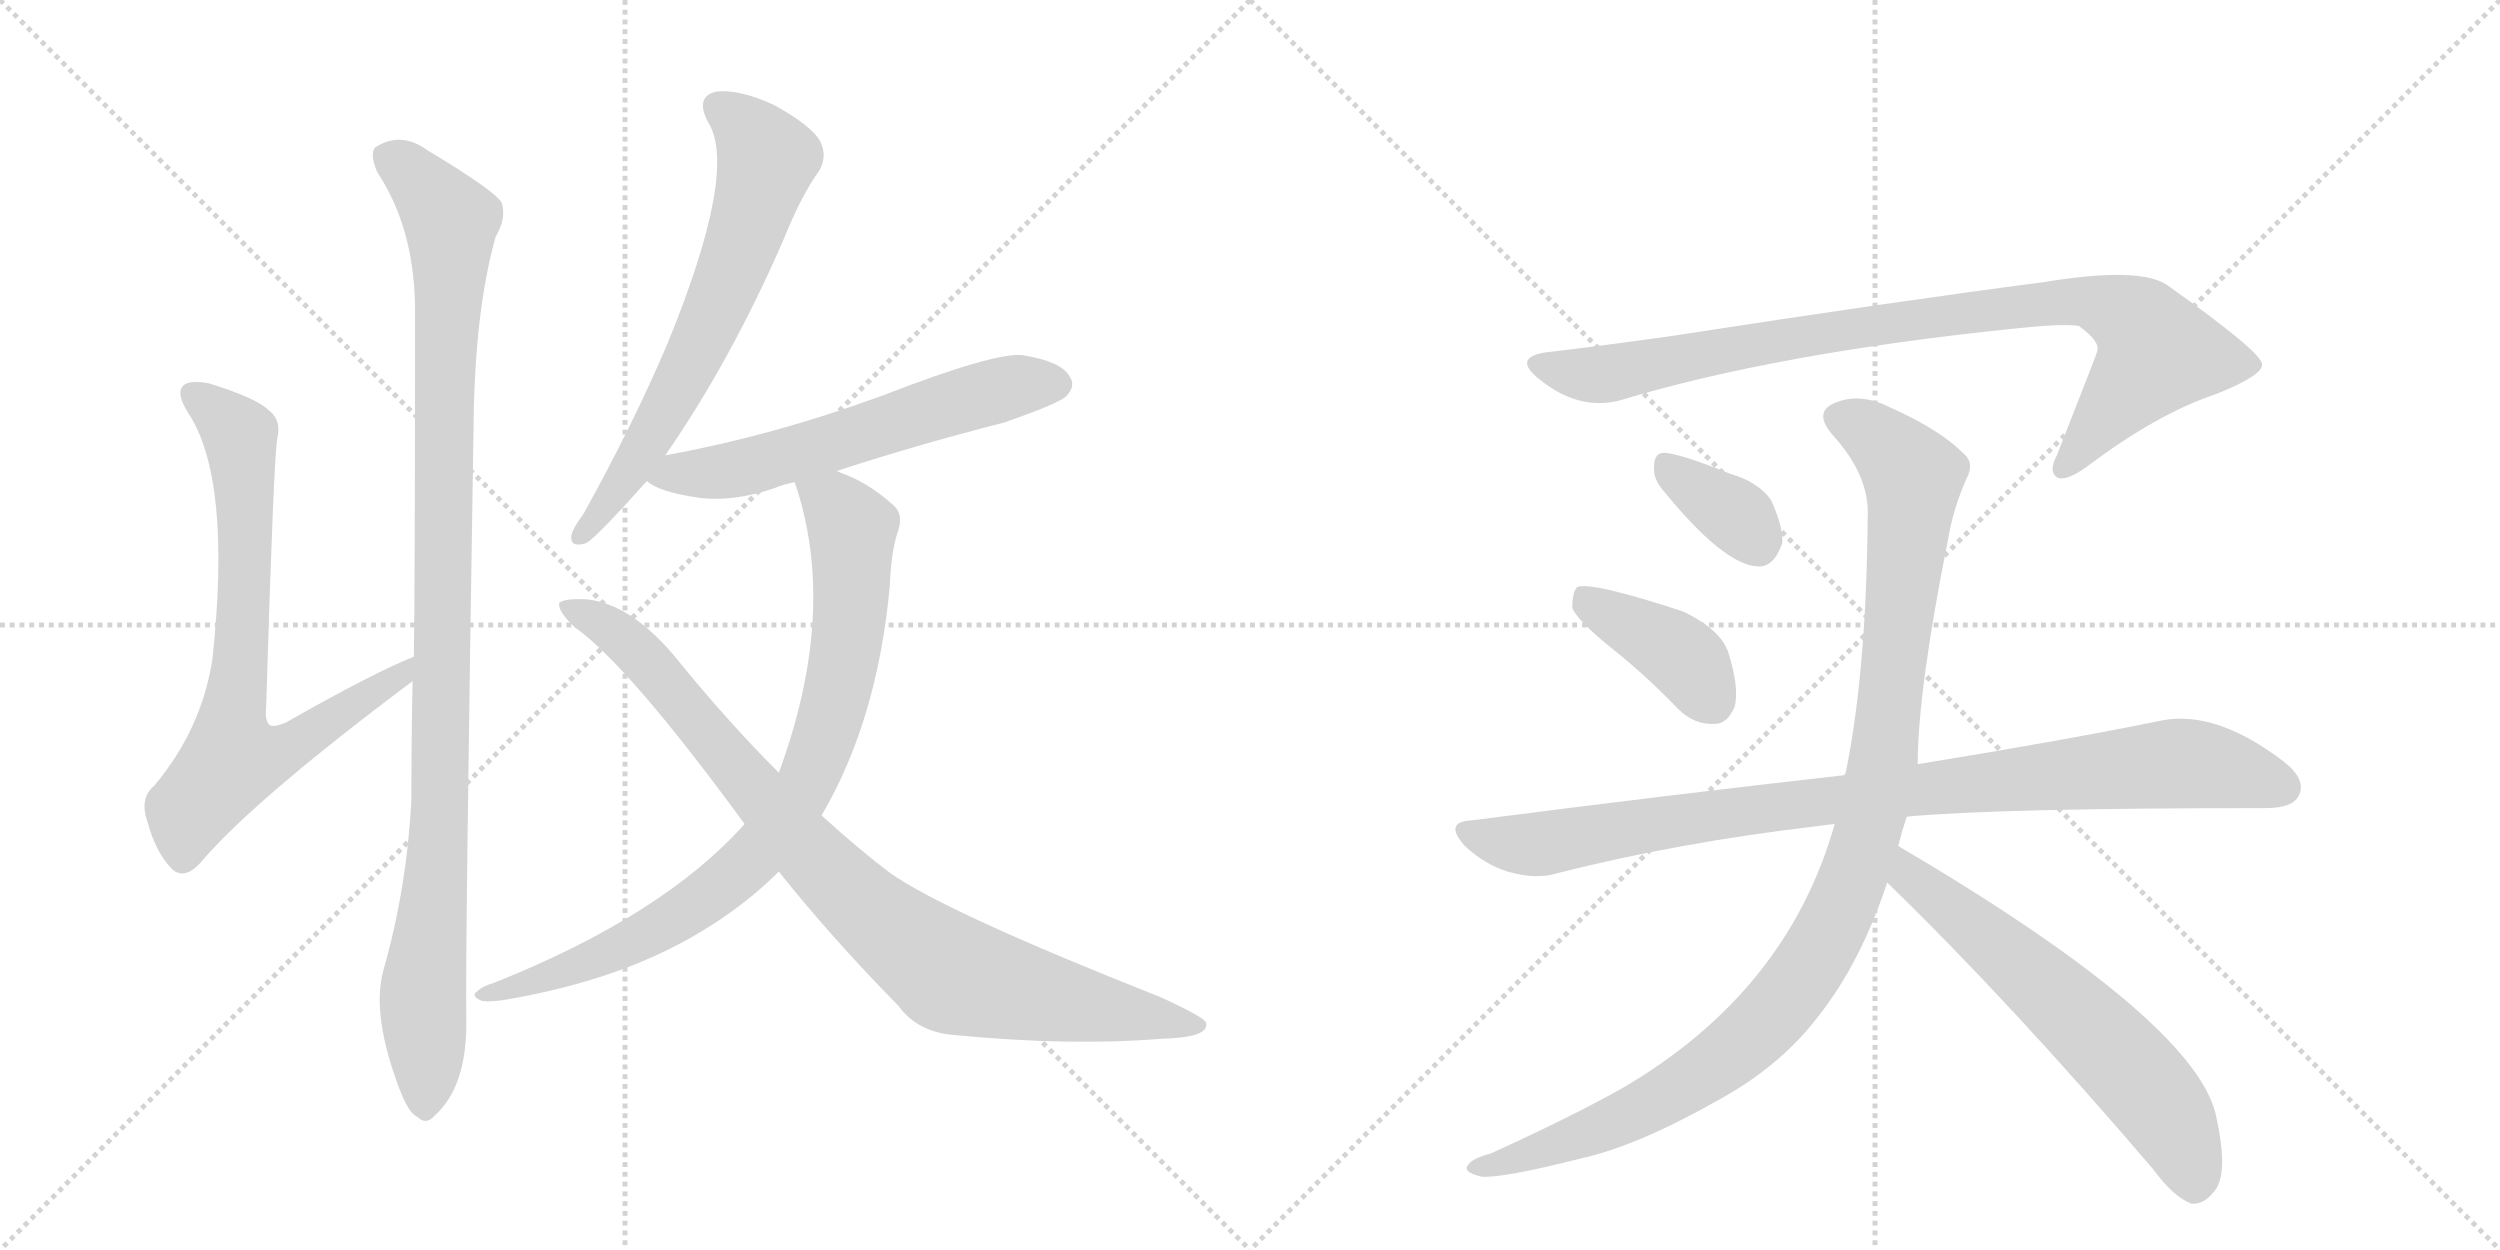 <svg version="1.1" viewBox="0 0 2048 1024" xmlns="http://www.w3.org/2000/svg">
  <g stroke="lightgray" stroke-dasharray="1,1" stroke-width="1" transform="scale(4, 4)">
    <line x1="0" y1="0" x2="256" y2="256"></line>
    <line x1="256" y1="0" x2="0" y2="256"></line>
    <line x1="128" y1="0" x2="128" y2="256"></line>
    <line x1="0" y1="128" x2="256" y2="128"></line>
    <line x1="256" y1="0" x2="512" y2="256"></line>
    <line x1="512" y1="0" x2="256" y2="256"></line>
    <line x1="384" y1="0" x2="384" y2="256"></line>
    <line x1="256" y1="128" x2="512" y2="128"></line>
  </g>
<g transform="scale(1, -1) translate(0, -850)">
   <style type="text/css">
    @keyframes keyframes0 {
      from {
       stroke: black;
       stroke-dashoffset: 745;
       stroke-width: 128;
       }
       71% {
       animation-timing-function: step-end;
       stroke: black;
       stroke-dashoffset: 0;
       stroke-width: 128;
       }
       to {
       stroke: black;
       stroke-width: 1024;
       }
       }
       #make-me-a-hanzi-animation-0 {
         animation: keyframes0 0.856s both;
         animation-delay: 0s;
         animation-timing-function: linear;
       }
    @keyframes keyframes1 {
      from {
       stroke: black;
       stroke-dashoffset: 1053;
       stroke-width: 128;
       }
       77% {
       animation-timing-function: step-end;
       stroke: black;
       stroke-dashoffset: 0;
       stroke-width: 128;
       }
       to {
       stroke: black;
       stroke-width: 1024;
       }
       }
       #make-me-a-hanzi-animation-1 {
         animation: keyframes1 1.107s both;
         animation-delay: 0.856s;
         animation-timing-function: linear;
       }
    @keyframes keyframes2 {
      from {
       stroke: black;
       stroke-dashoffset: 659;
       stroke-width: 128;
       }
       68% {
       animation-timing-function: step-end;
       stroke: black;
       stroke-dashoffset: 0;
       stroke-width: 128;
       }
       to {
       stroke: black;
       stroke-width: 1024;
       }
       }
       #make-me-a-hanzi-animation-2 {
         animation: keyframes2 0.786s both;
         animation-delay: 1.963s;
         animation-timing-function: linear;
       }
    @keyframes keyframes3 {
      from {
       stroke: black;
       stroke-dashoffset: 594;
       stroke-width: 128;
       }
       66% {
       animation-timing-function: step-end;
       stroke: black;
       stroke-dashoffset: 0;
       stroke-width: 128;
       }
       to {
       stroke: black;
       stroke-width: 1024;
       }
       }
       #make-me-a-hanzi-animation-3 {
         animation: keyframes3 0.733s both;
         animation-delay: 2.75s;
         animation-timing-function: linear;
       }
    @keyframes keyframes4 {
      from {
       stroke: black;
       stroke-dashoffset: 845;
       stroke-width: 128;
       }
       73% {
       animation-timing-function: step-end;
       stroke: black;
       stroke-dashoffset: 0;
       stroke-width: 128;
       }
       to {
       stroke: black;
       stroke-width: 1024;
       }
       }
       #make-me-a-hanzi-animation-4 {
         animation: keyframes4 0.938s both;
         animation-delay: 3.483s;
         animation-timing-function: linear;
       }
    @keyframes keyframes5 {
      from {
       stroke: black;
       stroke-dashoffset: 904;
       stroke-width: 128;
       }
       75% {
       animation-timing-function: step-end;
       stroke: black;
       stroke-dashoffset: 0;
       stroke-width: 128;
       }
       to {
       stroke: black;
       stroke-width: 1024;
       }
       }
       #make-me-a-hanzi-animation-5 {
         animation: keyframes5 0.986s both;
         animation-delay: 4.421s;
         animation-timing-function: linear;
       }
    @keyframes keyframes6 {
      from {
       stroke: black;
       stroke-dashoffset: 905;
       stroke-width: 128;
       }
       75% {
       animation-timing-function: step-end;
       stroke: black;
       stroke-dashoffset: 0;
       stroke-width: 128;
       }
       to {
       stroke: black;
       stroke-width: 1024;
       }
       }
       #make-me-a-hanzi-animation-6 {
         animation: keyframes6 0.986s both;
         animation-delay: 5.406s;
         animation-timing-function: linear;
       }
    @keyframes keyframes7 {
      from {
       stroke: black;
       stroke-dashoffset: 351;
       stroke-width: 128;
       }
       53% {
       animation-timing-function: step-end;
       stroke: black;
       stroke-dashoffset: 0;
       stroke-width: 128;
       }
       to {
       stroke: black;
       stroke-width: 1024;
       }
       }
       #make-me-a-hanzi-animation-7 {
         animation: keyframes7 0.536s both;
         animation-delay: 6.393s;
         animation-timing-function: linear;
       }
    @keyframes keyframes8 {
      from {
       stroke: black;
       stroke-dashoffset: 397;
       stroke-width: 128;
       }
       56% {
       animation-timing-function: step-end;
       stroke: black;
       stroke-dashoffset: 0;
       stroke-width: 128;
       }
       to {
       stroke: black;
       stroke-width: 1024;
       }
       }
       #make-me-a-hanzi-animation-8 {
         animation: keyframes8 0.573s both;
         animation-delay: 6.928s;
         animation-timing-function: linear;
       }
    @keyframes keyframes9 {
      from {
       stroke: black;
       stroke-dashoffset: 931;
       stroke-width: 128;
       }
       75% {
       animation-timing-function: step-end;
       stroke: black;
       stroke-dashoffset: 0;
       stroke-width: 128;
       }
       to {
       stroke: black;
       stroke-width: 1024;
       }
       }
       #make-me-a-hanzi-animation-9 {
         animation: keyframes9 1.008s both;
         animation-delay: 7.501s;
         animation-timing-function: linear;
       }
    @keyframes keyframes10 {
      from {
       stroke: black;
       stroke-dashoffset: 1071;
       stroke-width: 128;
       }
       78% {
       animation-timing-function: step-end;
       stroke: black;
       stroke-dashoffset: 0;
       stroke-width: 128;
       }
       to {
       stroke: black;
       stroke-width: 1024;
       }
       }
       #make-me-a-hanzi-animation-10 {
         animation: keyframes10 1.122s both;
         animation-delay: 8.509s;
         animation-timing-function: linear;
       }
    @keyframes keyframes11 {
      from {
       stroke: black;
       stroke-dashoffset: 620;
       stroke-width: 128;
       }
       67% {
       animation-timing-function: step-end;
       stroke: black;
       stroke-dashoffset: 0;
       stroke-width: 128;
       }
       to {
       stroke: black;
       stroke-width: 1024;
       }
       }
       #make-me-a-hanzi-animation-11 {
         animation: keyframes11 0.755s both;
         animation-delay: 9.631s;
         animation-timing-function: linear;
       }
</style>
<path d="M 339 312 Q 306 299 234 258 Q 224 254 221 256 Q 217 259 218 270 Q 224 469 227 490 Q 231 506 220 514 Q 210 524 171 536 Q 155 539 150 534 Q 144 528 154 512 Q 190 458 174 310 Q 165 252 126 206 Q 114 196 121 176 Q 128 151 141 138 Q 151 129 164 143 Q 207 194 338 292 C 362 310 367 324 339 312 Z" fill="lightgray"></path> 
<path d="M 314 55 Q 304 18 328 -44 Q 335 -62 342 -65 Q 349 -72 356 -64 Q 383 -40 382 16 Q 381 64 388 504 Q 389 595 406 656 Q 415 671 411 684 Q 405 694 350 727 Q 328 743 307 729 Q 303 723 309 709 Q 339 664 340 599 Q 340 368 339 312 L 338 292 Q 337 246 337 194 Q 333 121 314 55 Z" fill="lightgray"></path> 
<path d="M 545 477 Q 599 555 642 654 Q 657 691 671 710 Q 678 722 672 734 Q 665 747 634 764 Q 606 777 587 775 Q 569 771 580 750 Q 605 711 547 569 Q 519 503 478 429 Q 469 417 468 411 Q 467 401 480 405 Q 487 408 530 456 L 545 477 Z" fill="lightgray"></path> 
<path d="M 685 464 Q 749 485 823 504 Q 866 519 873 525 Q 882 534 876 542 Q 869 554 838 559 Q 816 562 723 526 Q 633 493 545 477 C 516 471 507 470 530 456 Q 539 447 574 442 Q 602 439 634 450 Q 641 453 651 455 L 685 464 Z" fill="lightgray"></path> 
<path d="M 673 182 Q 719 260 729 371 Q 730 399 736 416 Q 740 429 732 436 Q 711 455 688 463 Q 687 464 685 464 C 657 475 643 481 651 455 Q 687 350 638 217 L 610 175 Q 543 100 405 45 Q 395 42 391 38 Q 385 34 395 30 Q 401 29 414 31 Q 508 47 573 86 Q 610 108 638 136 L 673 182 Z" fill="lightgray"></path> 
<path d="M 638 136 Q 681 82 736 26 Q 752 4 783 2 Q 876 -7 951 -1 Q 991 0 988 12 Q 988 16 951 33 Q 774 103 729 135 Q 705 153 673 182 L 638 217 Q 595 260 553 312 Q 517 355 481 359 Q 462 360 458 356 Q 457 349 471 336 Q 514 306 610 175 L 638 136 Z" fill="lightgray"></path> 
<path d="M 1327 522 Q 1456 561 1652 581 Q 1689 585 1703 583 Q 1721 570 1718 562 Q 1718 561 1685 477 Q 1678 464 1685 459 Q 1692 455 1710 468 Q 1767 511 1815 527 Q 1855 543 1853 552 Q 1852 562 1776 616 Q 1754 632 1675 619 Q 1552 603 1371 575 Q 1322 568 1272 562 Q 1238 559 1259 541 Q 1292 513 1327 522 Z" fill="lightgray"></path> 
<path d="M 1361 450 Q 1412 387 1440 386 Q 1453 385 1460 405 Q 1461 418 1451 440 Q 1441 455 1417 462 Q 1380 477 1365 479 Q 1355 480 1355 468 Q 1354 459 1361 450 Z" fill="lightgray"></path> 
<path d="M 1319 320 Q 1347 298 1375 269 Q 1388 256 1405 257 Q 1415 257 1421 271 Q 1425 286 1416 315 Q 1410 334 1379 349 Q 1303 374 1292 369 Q 1288 365 1288 352 Q 1292 342 1319 320 Z" fill="lightgray"></path> 
<path d="M 1562 181 Q 1637 188 1856 188 Q 1878 188 1883 198 Q 1890 211 1871 226 Q 1816 268 1772 260 Q 1694 244 1571 224 L 1511 215 Q 1369 199 1206 178 Q 1182 177 1200 157 Q 1216 142 1235 136 Q 1259 129 1277 135 Q 1376 160 1487 173 Q 1494 174 1503 175 L 1562 181 Z" fill="lightgray"></path> 
<path d="M 1555 157 Q 1558 169 1562 181 L 1571 224 Q 1571 284 1596 409 Q 1600 433 1611 458 Q 1618 471 1608 479 Q 1589 498 1549 516 Q 1525 528 1506 521 Q 1484 514 1501 494 Q 1532 460 1530 426 Q 1529 300 1512 217 Q 1511 216 1511 215 L 1503 175 Q 1464 37 1328 -42 Q 1285 -66 1221 -95 Q 1206 -99 1203 -104 Q 1197 -110 1214 -114 Q 1232 -115 1295 -99 Q 1341 -89 1408 -51 Q 1459 -23 1490 18 Q 1524 61 1546 127 L 1555 157 Z" fill="lightgray"></path> 
<path d="M 1546 127 Q 1646 30 1764 -108 Q 1780 -130 1795 -136 Q 1805 -137 1813 -127 Q 1826 -114 1816 -67 Q 1803 11 1555 157 C 1529 172 1525 148 1546 127 Z" fill="lightgray"></path> 
      <clipPath id="make-me-a-hanzi-clip-0">
      <path d="M 339 312 Q 306 299 234 258 Q 224 254 221 256 Q 217 259 218 270 Q 224 469 227 490 Q 231 506 220 514 Q 210 524 171 536 Q 155 539 150 534 Q 144 528 154 512 Q 190 458 174 310 Q 165 252 126 206 Q 114 196 121 176 Q 128 151 141 138 Q 151 129 164 143 Q 207 194 338 292 C 362 310 367 324 339 312 Z" fill="lightgray"></path>
      </clipPath>
      <path clip-path="url(#make-me-a-hanzi-clip-0)" d="M 157 528 L 197 491 L 200 336 L 191 227 L 243 240 L 295 278 L 325 292 L 336 307 " fill="none" id="make-me-a-hanzi-animation-0" stroke-dasharray="617 1234" stroke-linecap="round"></path>

      <clipPath id="make-me-a-hanzi-clip-1">
      <path d="M 314 55 Q 304 18 328 -44 Q 335 -62 342 -65 Q 349 -72 356 -64 Q 383 -40 382 16 Q 381 64 388 504 Q 389 595 406 656 Q 415 671 411 684 Q 405 694 350 727 Q 328 743 307 729 Q 303 723 309 709 Q 339 664 340 599 Q 340 368 339 312 L 338 292 Q 337 246 337 194 Q 333 121 314 55 Z" fill="lightgray"></path>
      </clipPath>
      <path clip-path="url(#make-me-a-hanzi-clip-1)" d="M 318 723 L 347 699 L 369 669 L 361 196 L 346 36 L 348 -52 " fill="none" id="make-me-a-hanzi-animation-1" stroke-dasharray="925 1850" stroke-linecap="round"></path>

      <clipPath id="make-me-a-hanzi-clip-2">
      <path d="M 545 477 Q 599 555 642 654 Q 657 691 671 710 Q 678 722 672 734 Q 665 747 634 764 Q 606 777 587 775 Q 569 771 580 750 Q 605 711 547 569 Q 519 503 478 429 Q 469 417 468 411 Q 467 401 480 405 Q 487 408 530 456 L 545 477 Z" fill="lightgray"></path>
      </clipPath>
      <path clip-path="url(#make-me-a-hanzi-clip-2)" d="M 589 761 L 610 746 L 628 719 L 611 659 L 582 586 L 534 493 L 476 412 " fill="none" id="make-me-a-hanzi-animation-2" stroke-dasharray="531 1062" stroke-linecap="round"></path>

      <clipPath id="make-me-a-hanzi-clip-3">
      <path d="M 685 464 Q 749 485 823 504 Q 866 519 873 525 Q 882 534 876 542 Q 869 554 838 559 Q 816 562 723 526 Q 633 493 545 477 C 516 471 507 470 530 456 Q 539 447 574 442 Q 602 439 634 450 Q 641 453 651 455 L 685 464 Z" fill="lightgray"></path>
      </clipPath>
      <path clip-path="url(#make-me-a-hanzi-clip-3)" d="M 538 458 L 617 469 L 830 534 L 866 535 " fill="none" id="make-me-a-hanzi-animation-3" stroke-dasharray="466 932" stroke-linecap="round"></path>

      <clipPath id="make-me-a-hanzi-clip-4">
      <path d="M 673 182 Q 719 260 729 371 Q 730 399 736 416 Q 740 429 732 436 Q 711 455 688 463 Q 687 464 685 464 C 657 475 643 481 651 455 Q 687 350 638 217 L 610 175 Q 543 100 405 45 Q 395 42 391 38 Q 385 34 395 30 Q 401 29 414 31 Q 508 47 573 86 Q 610 108 638 136 L 673 182 Z" fill="lightgray"></path>
      </clipPath>
      <path clip-path="url(#make-me-a-hanzi-clip-4)" d="M 658 450 L 684 436 L 698 416 L 698 366 L 681 262 L 650 191 L 608 139 L 556 100 L 482 62 L 399 37 " fill="none" id="make-me-a-hanzi-animation-4" stroke-dasharray="717 1434" stroke-linecap="round"></path>

      <clipPath id="make-me-a-hanzi-clip-5">
      <path d="M 638 136 Q 681 82 736 26 Q 752 4 783 2 Q 876 -7 951 -1 Q 991 0 988 12 Q 988 16 951 33 Q 774 103 729 135 Q 705 153 673 182 L 638 217 Q 595 260 553 312 Q 517 355 481 359 Q 462 360 458 356 Q 457 349 471 336 Q 514 306 610 175 L 638 136 Z" fill="lightgray"></path>
      </clipPath>
      <path clip-path="url(#make-me-a-hanzi-clip-5)" d="M 463 353 L 503 334 L 522 317 L 684 129 L 779 52 L 982 10 " fill="none" id="make-me-a-hanzi-animation-5" stroke-dasharray="776 1552" stroke-linecap="round"></path>

      <clipPath id="make-me-a-hanzi-clip-6">
      <path d="M 1327 522 Q 1456 561 1652 581 Q 1689 585 1703 583 Q 1721 570 1718 562 Q 1718 561 1685 477 Q 1678 464 1685 459 Q 1692 455 1710 468 Q 1767 511 1815 527 Q 1855 543 1853 552 Q 1852 562 1776 616 Q 1754 632 1675 619 Q 1552 603 1371 575 Q 1322 568 1272 562 Q 1238 559 1259 541 Q 1292 513 1327 522 Z" fill="lightgray"></path>
      </clipPath>
      <path clip-path="url(#make-me-a-hanzi-clip-6)" d="M 1264 552 L 1287 544 L 1317 544 L 1562 588 L 1708 604 L 1748 588 L 1767 561 L 1690 466 " fill="none" id="make-me-a-hanzi-animation-6" stroke-dasharray="777 1554" stroke-linecap="round"></path>

      <clipPath id="make-me-a-hanzi-clip-7">
      <path d="M 1361 450 Q 1412 387 1440 386 Q 1453 385 1460 405 Q 1461 418 1451 440 Q 1441 455 1417 462 Q 1380 477 1365 479 Q 1355 480 1355 468 Q 1354 459 1361 450 Z" fill="lightgray"></path>
      </clipPath>
      <path clip-path="url(#make-me-a-hanzi-clip-7)" d="M 1367 467 L 1428 423 L 1439 406 " fill="none" id="make-me-a-hanzi-animation-7" stroke-dasharray="223 446" stroke-linecap="round"></path>

      <clipPath id="make-me-a-hanzi-clip-8">
      <path d="M 1319 320 Q 1347 298 1375 269 Q 1388 256 1405 257 Q 1415 257 1421 271 Q 1425 286 1416 315 Q 1410 334 1379 349 Q 1303 374 1292 369 Q 1288 365 1288 352 Q 1292 342 1319 320 Z" fill="lightgray"></path>
      </clipPath>
      <path clip-path="url(#make-me-a-hanzi-clip-8)" d="M 1296 363 L 1371 318 L 1403 275 " fill="none" id="make-me-a-hanzi-animation-8" stroke-dasharray="269 538" stroke-linecap="round"></path>

      <clipPath id="make-me-a-hanzi-clip-9">
      <path d="M 1562 181 Q 1637 188 1856 188 Q 1878 188 1883 198 Q 1890 211 1871 226 Q 1816 268 1772 260 Q 1694 244 1571 224 L 1511 215 Q 1369 199 1206 178 Q 1182 177 1200 157 Q 1216 142 1235 136 Q 1259 129 1277 135 Q 1376 160 1487 173 Q 1494 174 1503 175 L 1562 181 Z" fill="lightgray"></path>
      </clipPath>
      <path clip-path="url(#make-me-a-hanzi-clip-9)" d="M 1202 168 L 1258 158 L 1434 187 L 1789 225 L 1869 205 " fill="none" id="make-me-a-hanzi-animation-9" stroke-dasharray="803 1606" stroke-linecap="round"></path>

      <clipPath id="make-me-a-hanzi-clip-10">
      <path d="M 1555 157 Q 1558 169 1562 181 L 1571 224 Q 1571 284 1596 409 Q 1600 433 1611 458 Q 1618 471 1608 479 Q 1589 498 1549 516 Q 1525 528 1506 521 Q 1484 514 1501 494 Q 1532 460 1530 426 Q 1529 300 1512 217 Q 1511 216 1511 215 L 1503 175 Q 1464 37 1328 -42 Q 1285 -66 1221 -95 Q 1206 -99 1203 -104 Q 1197 -110 1214 -114 Q 1232 -115 1295 -99 Q 1341 -89 1408 -51 Q 1459 -23 1490 18 Q 1524 61 1546 127 L 1555 157 Z" fill="lightgray"></path>
      </clipPath>
      <path clip-path="url(#make-me-a-hanzi-clip-10)" d="M 1508 507 L 1544 486 L 1567 452 L 1542 223 L 1527 157 L 1499 86 L 1454 21 L 1388 -34 L 1319 -71 L 1210 -107 " fill="none" id="make-me-a-hanzi-animation-10" stroke-dasharray="943 1886" stroke-linecap="round"></path>

      <clipPath id="make-me-a-hanzi-clip-11">
      <path d="M 1546 127 Q 1646 30 1764 -108 Q 1780 -130 1795 -136 Q 1805 -137 1813 -127 Q 1826 -114 1816 -67 Q 1803 11 1555 157 C 1529 172 1525 148 1546 127 Z" fill="lightgray"></path>
      </clipPath>
      <path clip-path="url(#make-me-a-hanzi-clip-11)" d="M 1564 146 L 1565 132 L 1678 39 L 1758 -40 L 1786 -83 L 1797 -121 " fill="none" id="make-me-a-hanzi-animation-11" stroke-dasharray="492 984" stroke-linecap="round"></path>

</g>
</svg>
